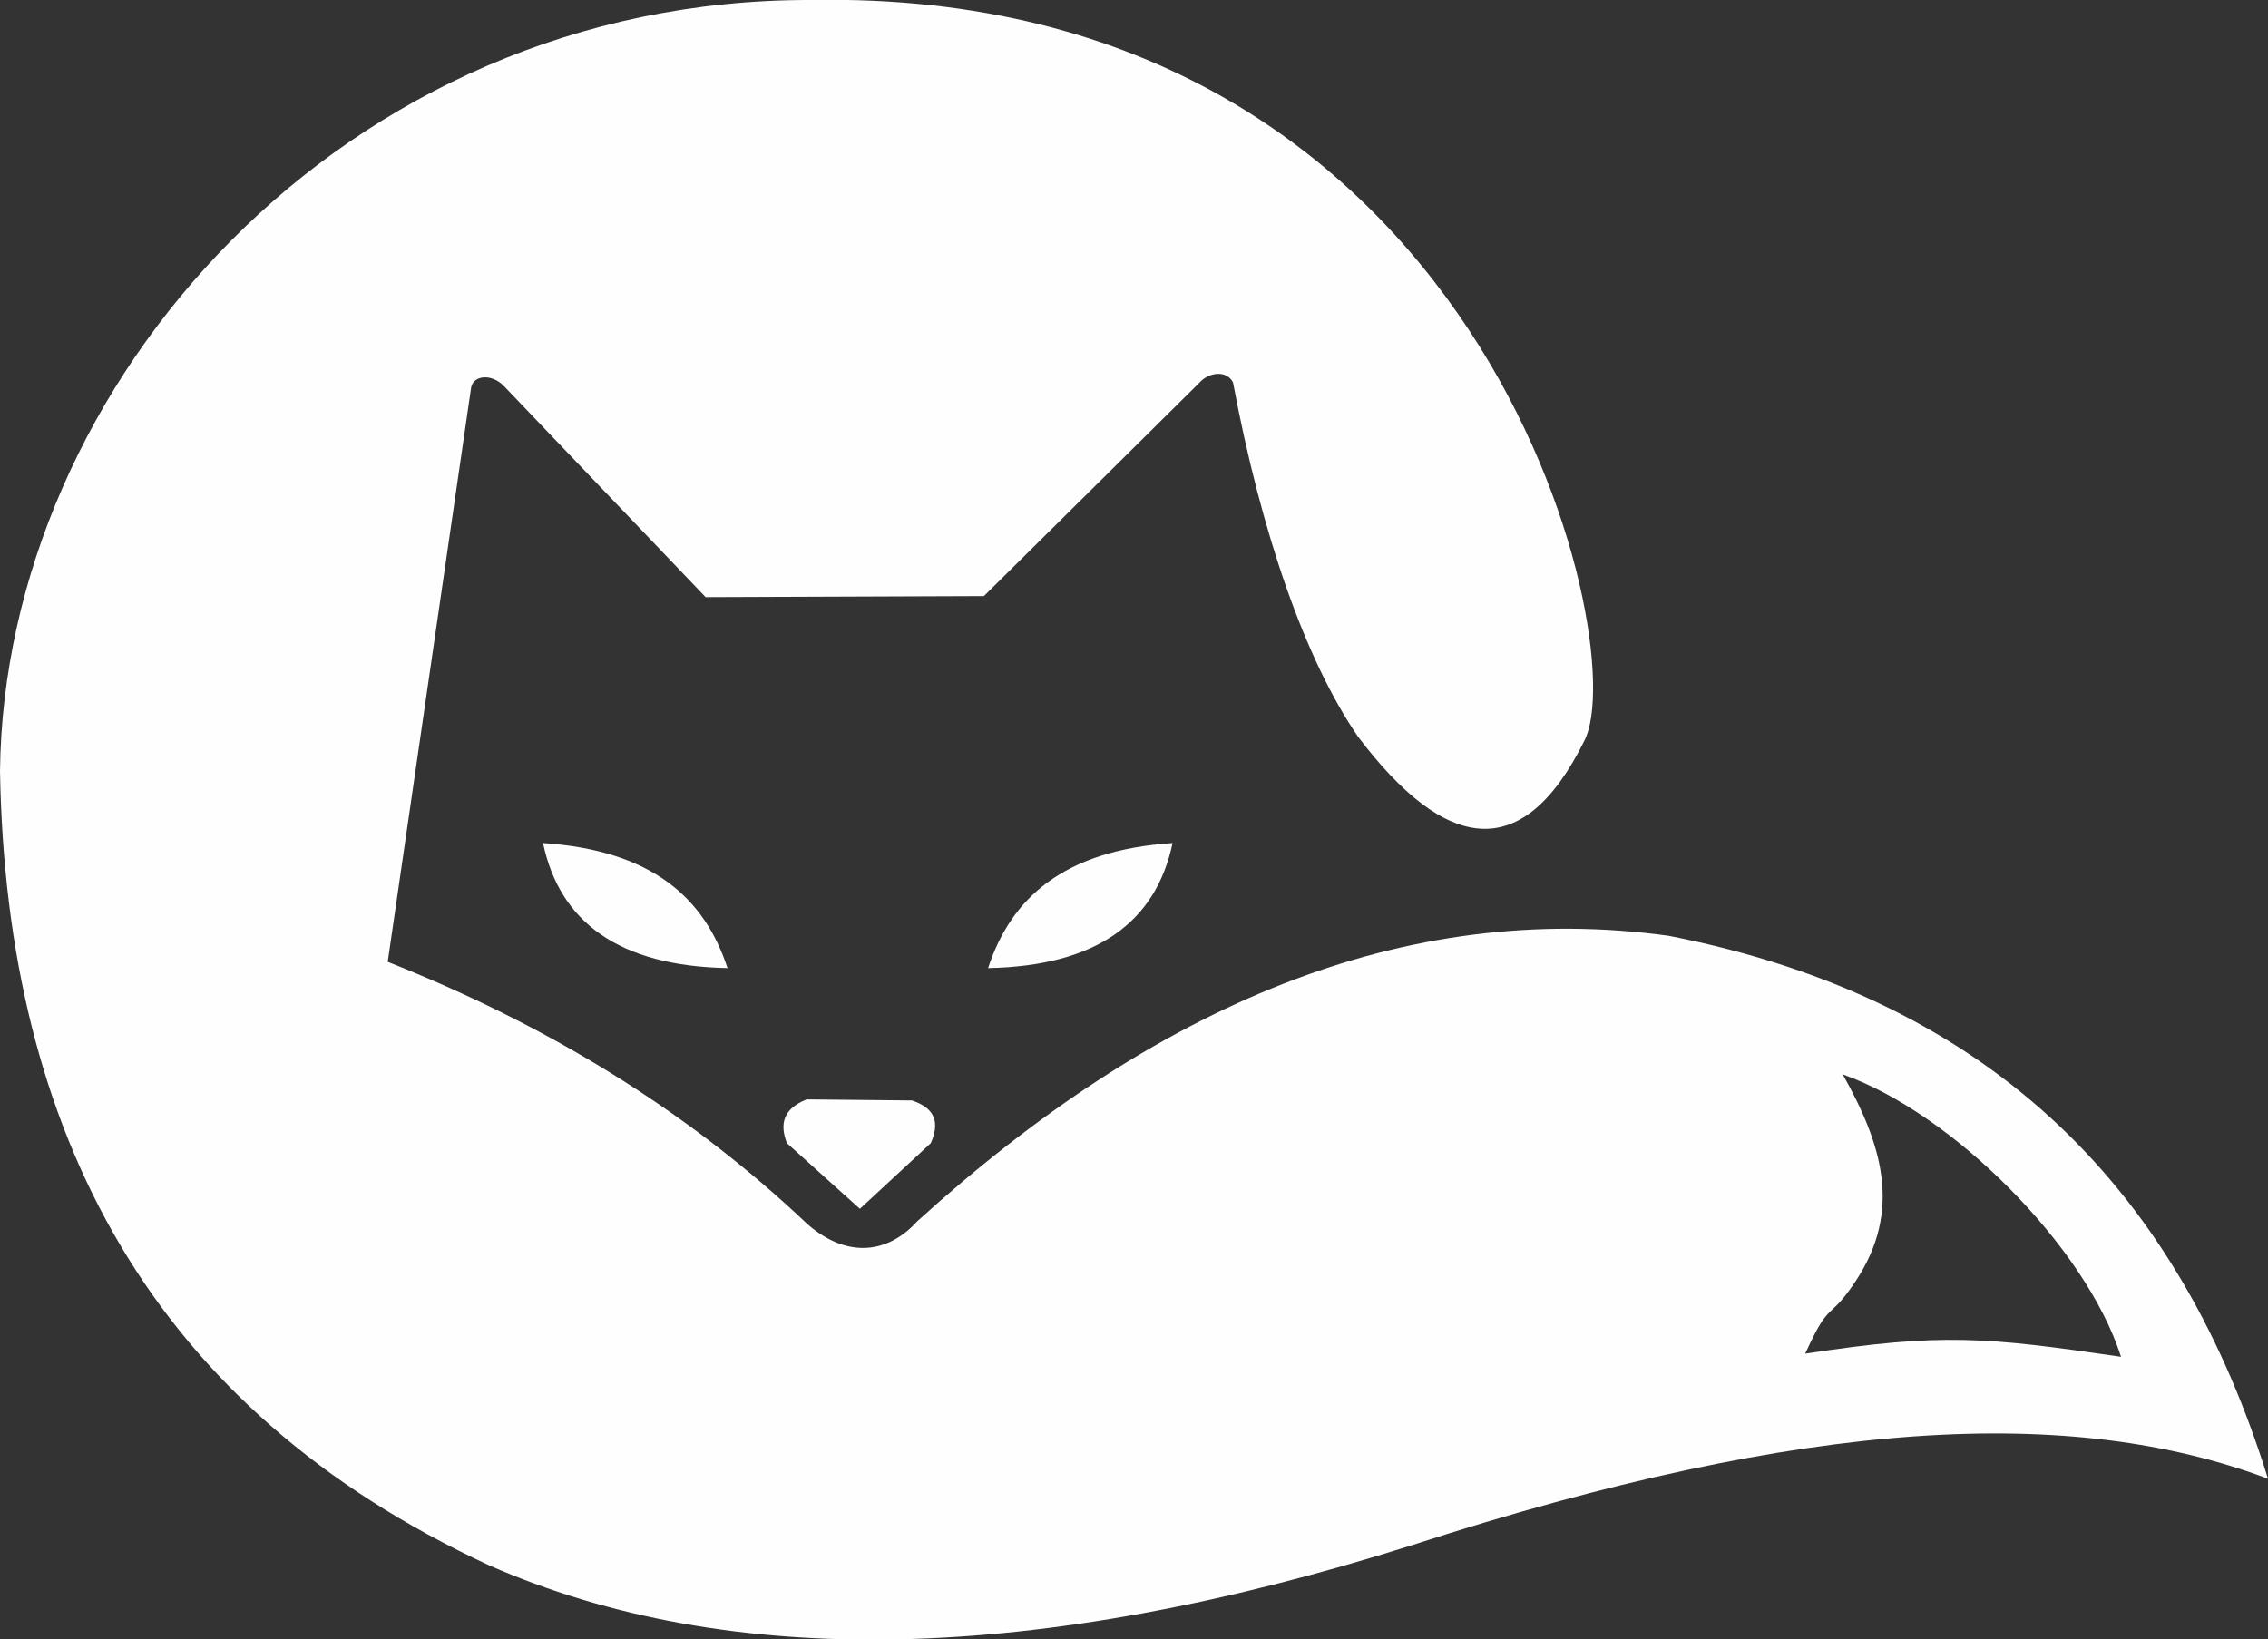 <?xml version="1.0" encoding="UTF-8"?>
<!DOCTYPE svg PUBLIC "-//W3C//DTD SVG 1.1//EN" "http://www.w3.org/Graphics/SVG/1.1/DTD/svg11.dtd">
<!-- Creator: CorelDRAW X8 -->
<svg xmlns="http://www.w3.org/2000/svg" xml:space="preserve" width="2176px" height="1573px" version="1.1" style="shape-rendering:geometricPrecision; text-rendering:geometricPrecision; image-rendering:optimizeQuality; fill-rule:evenodd; clip-rule:evenodd"
viewBox="0 0 2176 1573"
 xmlns:xlink="http://www.w3.org/1999/xlink">
 <rect x="0" y="0" width="2176" height="1573" fill="#333333" stroke="none"/>
 <defs>
  <style type="text/css">
   <![CDATA[
    .fil1 {fill:#FEFEFE}
    .fil0 {fill:#FEFEFE}
   ]]>
  </style>
 </defs>
 <g id="Camada_x0020_1">
  <path class="fil0" d="M484 371l193 202 267 -1 207 -205c9,-10 26,-12 32,0 27,144 69,266 120,340 84,111 158,123 217,4 48,-92 -96,-723 -742,-711 -449,-1 -774,369 -778,740 6,348 146,612 469,762 230,101 524,95 885,-19 382,-124 636,-134 822,-64 -84,-270 -258,-459 -575,-521 -254,-35 -493,67 -721,274 -29,32 -68,35 -105,3 -118,-112 -254,-193 -403,-252l80 -551c2,-12 20,-14 32,-1zm1248 928c131,-20 173,-16 303,3 -34,-106 -162,-234 -267,-271 37,66 58,130 12,199 -26,39 -24,16 -48,69z"/>
  <path class="fil1" d="M521 809c105,7 155,53 177,120 -104,-2 -161,-44 -177,-120z"/>
  <path class="fil1" d="M1125 809c-105,7 -155,53 -177,120 104,-2 161,-44 177,-120z"/>
  <path class="fil1" d="M825 1160l-70 -63c-7,-18 -4,-33 19,-42l101 1c24,8 26,23 18,41l-68 63z"/>
 </g>
</svg>
